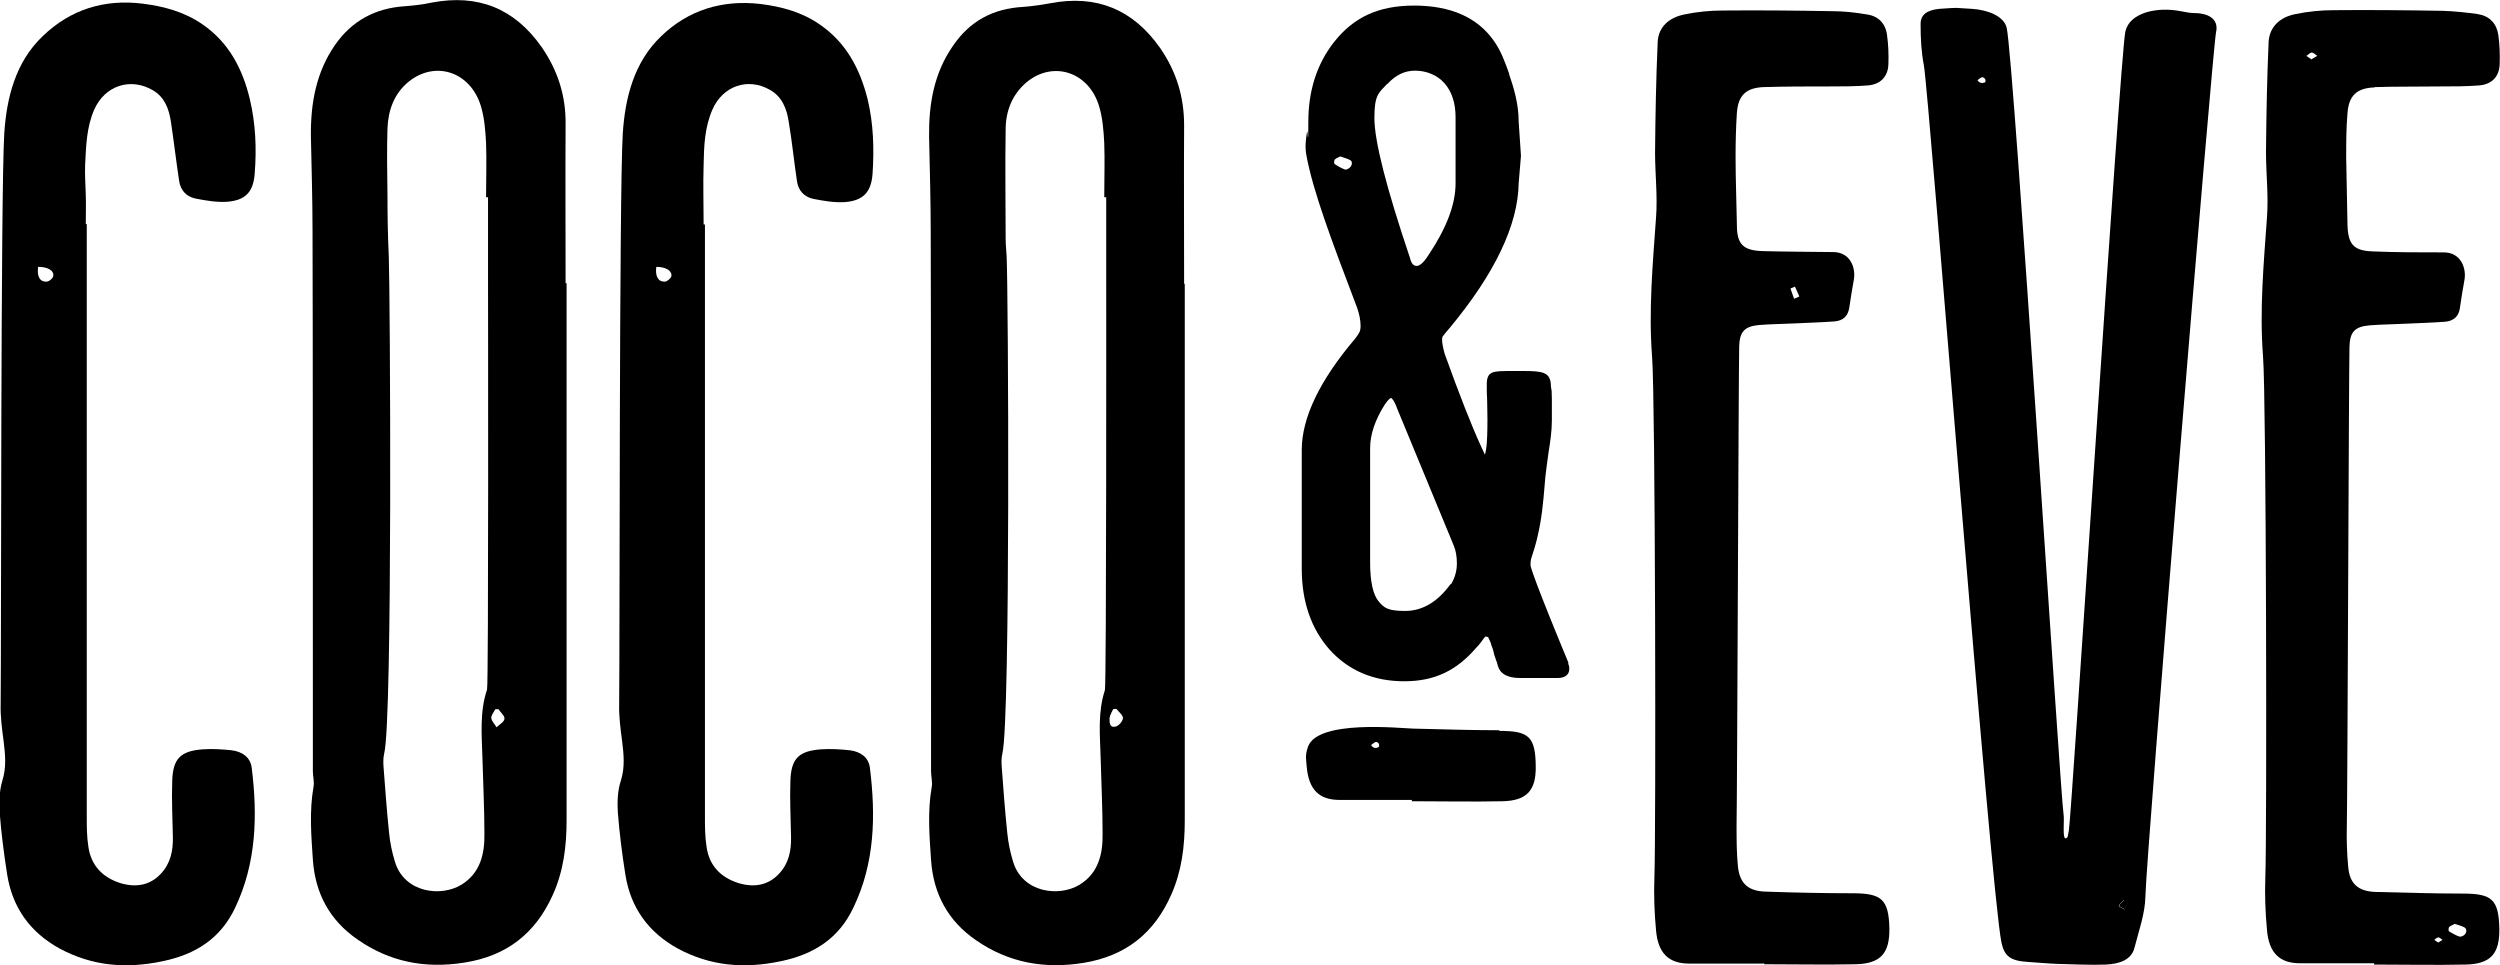 <?xml version="1.0" encoding="UTF-8"?>
<svg xmlns="http://www.w3.org/2000/svg" version="1.1" viewBox="0 0 760.7 293.7">
  <defs>
    <style>
      .cls-1 {
        fill-rule: evenodd;
      }
    </style>
  </defs>
  <!-- Generator: Adobe Illustrator 28.7.1, SVG Export Plug-In . SVG Version: 1.2.0 Build 142)  -->
  <g>
    <g id="CE_LOGO">
      <g id="_ae2573">
        <g>
          <path class="cls-1" d="M520.5,91.7c.6,0,1.2.7,1.8,1.1-.5.3-1.1.7-1.8,1.1-.7-.4-1.2-.8-1.7-1.1.6-.4,1.2-1.1,1.7-1"/>
          <path class="cls-1" d="M527.5,85.9c1.5.5,3,.8,4.2,1.5,1.1.6.9,2,.3,2.9-.5.6-1.7,1.3-2.3,1.1-1.6-.5-3.1-1.4-4.5-2.3-.3-.2-.3-1.4,0-1.8.6-.6,1.5-.9,2.4-1.4"/>
          <path class="cls-1" d="M456.2,222.2c-8.7,0-17.5-.3-26.2-.5-3.9-.1-29-2.8-32,5.5-1,2.8-.5,4.2-.4,6,.6,7.1,3.8,10.2,10,10.2,7.3,0,14.7,0,22,0v.4c9.2,0,18.5.2,27.7,0,7.3-.2,10.1-3.3,10-10.6-.1-9.1-2.1-10.8-11-10.8M419.5,227.3c-.8.5-1.7.4-2.3-.6.8-.5,1.4-1.5,2.3-.5.2.2.2,1,0,1.1"/>
          <path d="M477.3,201.8c-10-24.1-11.5-29-11.6-29.8,0-.5,0-1.2.2-2l1.1-3.5c.4-1.4.7-2.5.9-3.5,1.2-5.1,1.7-10.3,2.1-15.3.1-1.6.3-3.3.5-4.9.2-1.8.5-3.5.7-5.2.5-3.1,1-6.4,1-9.6v-6.6c0-2.2-.1-2.9-.2-3.2-.1-.6-.1-.8-.1-.8,0-1.7-.5-3-1.6-3.6-.6-.4-1.9-.9-6-.9h-6c-3,0-4,.3-4.5.6-1.4.7-1.4,2.7-1.4,3.4v1.4c0,.6,0,1.7.1,3.2,0,1.5.1,3.6.1,6.3,0,7.9-.5,9.9-.8,10.5-.2-.4-.5-1.1-1.2-2.6-2.8-6.1-6.5-15.5-11-28-.5-1.8-.8-3.3-.8-4.3s0-.9,2.3-3.6c13.8-16.6,20.8-31.4,21-44l.7-8.4-.7-10.4c0-5.4-1.5-10.3-2.9-14.4v-.2c-1.2-3.3-2.4-6.8-4.6-9.9-5-7.2-13.2-10.8-24.3-10.8s-18.5,3.7-24.3,11c-5.3,6.7-7.9,14.9-7.9,24.3s-.2,2-.4,3.1c-.3,2.1-.7,4.4-.2,7.1,2,11,7.8,26.3,15.2,45.8l.2.5c.7,2,1.1,3.9,1.1,5.7s-.6,2.4-1.7,3.9c-10.7,12.6-16.2,24-16.2,33.8v36.2c0,10,2.9,18.3,8.5,24.6,5.7,6.3,13.3,9.6,22.7,9.6s16-3.4,21.8-10.1c.6-.6,1.2-1.3,1.7-2,.6-.9.8-1.1.9-1.2.1-.1.3-.3.5-.4,0,0,0,0,0,0l.2.2h.4c.1.4.3.7.5,1.1.1.2.2.4.3.7.1.4.2.9.5,1.5.2.5.3,1,.4,1.4.1.6.3,1.2.6,2,.3.7.5,1.4.7,2.2.7,2.4,3,3.6,6.7,3.6h11.4c3.3,0,3.6-1.9,3.6-2.8s-.1-1.1-.4-1.6M410.9,50.8c-.3.4-1.2.9-1.6.8-1.1-.4-2.2-1-3.2-1.7-.2-.1-.2-1,0-1.3.4-.4,1-.7,1.7-1,1.1.4,2.1.6,3,1.1.8.4.6,1.4.2,2M422.1,25.6c2.6-2.8,5.3-4.1,8.5-4.1s6.6,1.2,8.9,3.8c2.3,2.6,3.4,6.1,3.4,10.4v20.1c0,6.3-2.7,13.5-8.1,21.6-2,3.2-3.2,3.5-3.7,3.5s-1.5,0-2.1-2.5c-7.1-21.1-10.8-35.4-10.8-42.5s1.3-7.6,3.9-10.4M441.4,177.7c-4,5.5-8.6,8.2-13.9,8.2s-6.4-1-8-2.9c-1.7-2-2.6-6-2.6-11.8v-34.8c0-4.2,1.5-8.6,4.4-13.2,1.3-2,1.9-2.1,2-2.1,0,0,.8.3,1.9,3.4l17.1,41.4c.7,1.6,1,3.5,1,5.6s-.6,4.4-1.8,6.3"/>
          <path class="cls-1" d="M536.6,293.2c-7.5,0-15.1,0-22.6,0-6.2,0-9.5-3.1-10.1-10.1-.5-5.3-.7-10.7-.5-16.1.5-12.6.3-145.8-.7-158.4-1.1-14.2.2-28.3,1.2-42.4.5-6.6-.3-13.2-.3-19.8.1-11.2.3-22.4.8-33.6.2-4.7,3.6-7.5,8.1-8.4,3.8-.8,7.8-1.2,11.7-1.2,11.1-.1,22.1,0,33.2.2,3.6,0,7.2.4,10.7,1,3.5.5,5.7,2.8,6.1,6.4.4,2.9.5,5.8.4,8.7-.1,3.8-2.4,6.2-6.3,6.5-3.9.3-7.9.3-11.8.3-6.6,0-13.2,0-19.8.2-5.4.2-7.8,2.5-8.2,7.8-.3,4.5-.4,9-.4,13.6,0,6.9.3,13.7.4,20.6,0,5.8,1.9,7.7,7.7,7.9,7.2.2,14.4.2,21.6.3,5.2,0,6.9,4.8,6.3,8.3-.5,2.9-1,5.7-1.4,8.6-.4,2.7-2,4-4.5,4.2-4,.3-8,.4-12,.6-3.7.2-7.4.2-11,.5-4.5.4-5.9,2.2-6,6.6-.2,8.3-.6,137.2-.8,145.5,0,4.2,0,8.4.4,12.5.5,5.2,3,7.6,8.3,7.8,8.9.3,17.8.5,26.6.5s11,1.8,11.2,10.7c.1,7.5-2.6,10.7-10.2,10.9-9.3.2-18.6,0-27.9,0v-.4h0ZM546.2,87.2c-.5.2-.9.4-1.4.6.4,1,.7,2.1,1.1,3.1.5-.2,1.1-.4,1.6-.7-.4-1-.9-2-1.3-2.9"/>
          <path d="M644.8,275.6c0,.2,1.1.7,1.7,1.1.4-.8.8-1.5,1.2-2.3-.4-.2-.8-.4-1.3-.6-.6.6-1.3,1.1-1.6,1.8"/>
          <path d="M668.1,4c-1.5,0-3.1-.3-4.6-.6-7.1-1.4-15.5.4-16.8,6.2-1.6,7.3-16.5,241-17.2,243.2-.3.9-.1,2.3-1,2.3-1,0-.3-5.6-.6-7.3-.9-4.8-15.1-229.6-17.3-239.3-.8-3.6-5.8-5.5-10.5-5.8-1.5-.1-3-.2-4.8-.3-1.5,0-3.5.2-5.3.3-3.7.4-5.7,1.8-5.6,4.8,0,4.1.2,8.3,1,12.4,1.6,9,20.2,250.1,23.6,266.9.9,4.2,2.8,5.6,8.1,5.9,3,.2,6.1.5,9.1.6,4.9.1,9.8.4,14.6.2,4.1-.2,7.8-1.4,8.7-5.2,1.3-5.1,3.2-10.3,3.3-15.5.2-11.9,20.4-257.8,21.5-263,.8-3.5-1.6-5.6-6-5.8M604.1,25c-.8.4-1.7.4-2.4-.6.8-.5,1.4-1.5,2.3-.4.2.2.2,1,0,1.1M646.4,276.7c-.6-.4-1.8-.9-1.7-1.1.3-.6,1-1.2,1.5-1.7.4.2.8.4,1.3.6-.4.8-.8,1.5-1.1,2.3"/>
          <path d="M722.7,26.5c6.6-.2,13.2-.1,19.8-.2,3.9,0,7.9,0,11.8-.3,3.9-.3,6.2-2.7,6.3-6.5.1-2.9,0-5.9-.4-8.8-.5-3.5-2.6-5.8-6.2-6.4-3.5-.5-7.2-.9-10.7-1-11-.2-22.1-.3-33.2-.2-3.9,0-7.9.4-11.7,1.2-4.5.9-7.8,3.7-8.1,8.4-.5,11.2-.7,22.4-.8,33.6,0,6.6.8,13.3.3,19.8-1,14.1-2.3,28.2-1.2,42.4,1,12.5,1.2,145.8.7,158.4-.2,5.3,0,10.7.5,16.1.6,7,3.9,10.1,10,10.1,7.5,0,15.1,0,22.6,0v.4c9.3,0,18.6.2,27.9,0,7.6-.2,10.3-3.3,10.2-10.9-.2-8.9-2.2-10.7-11.1-10.7s-17.8-.3-26.6-.5c-5.3-.2-7.9-2.5-8.3-7.8-.4-4.2-.5-8.4-.4-12.5.2-8.3.6-137.2.8-145.5.1-4.5,1.5-6.2,6.1-6.6,3.7-.3,7.4-.3,11-.5,4-.2,8-.3,12-.6,2.5-.2,4.2-1.6,4.5-4.2.4-2.9.9-5.8,1.4-8.6.6-3.5-1.1-8.3-6.3-8.3-7.2,0-14.4,0-21.6-.3-5.8-.2-7.5-2.1-7.7-7.9-.1-6.9-.3-13.8-.4-20.6,0-4.5,0-9,.4-13.6.4-5.3,2.8-7.6,8.2-7.8M703.4,18.1c-.6-.4-1.1-.7-1.6-1.1.5-.3,1.1-1,1.6-1,.6,0,1.1.6,1.7,1-.5.3-1,.6-1.7,1M745.2,282.1c.4-.4,1.1-.6,1.7-1,1.1.4,2.1.6,3,1.1.8.5.6,1.5.2,2-.3.5-1.2.9-1.7.8-1.2-.4-2.2-1-3.2-1.6-.2-.1-.2-1,0-1.3M741.9,285.2c.4,0,.9.5,1.3.8-.4.2-.8.5-1.3.8-.5-.3-.8-.6-1.2-.8.4-.3.8-.8,1.2-.7"/>
          <path class="cls-1" d="M172.4,86.1c0,14.4,0,149.1,0,163.5,0,7.8-.9,15.4-4.2,22.7-5.3,11.8-14.1,18.6-26.9,20.6-11.9,1.9-22.8-.2-32.6-7.1-8.4-5.8-12.8-14-13.5-24.2-.5-7.4-1.1-14.8.2-22.2.3-1.5-.2-3.1-.2-4.7,0-14.5,0-149.4-.1-164,0-9.8-.3-19.5-.5-29.3-.1-10,1.6-19.5,7.4-27.8,5.1-7.3,12.2-11.1,21.1-11.7,2.7-.2,5.5-.5,8.2-1.1,14.1-2.7,25.2,1.7,33.5,13.5,4.9,7.1,7.4,14.8,7.3,23.5-.1,16.1,0,32.2,0,48.4h.4,0ZM148.3,60h-.4c0-5.5.2-11,0-16.5-.2-3.8-.5-7.7-1.6-11.3-3.2-10.4-13.9-13.9-22-7.3-4.4,3.6-6.2,8.7-6.4,14.2-.2,6.7-.1,13.4,0,20.1,0,6.3.1,12.5.4,18.8.4,10.3,1.2,141.1-1.4,151.3-.3,1.3-.3,2.6-.2,4,.5,6.7,1,13.5,1.7,20.2.3,3,.9,5.9,1.8,8.8,2.9,9.4,14,10.7,20.2,6.9,5.7-3.5,7.1-9.3,7-15.5,0-7.7-.4-15.4-.6-23-.2-7-.9-14,1.4-20.9.5-1.4.3-123.4.3-124.9,0-8.3,0-16.6,0-24.8M151.7,215.8c-.4,0-.7,0-1,0-.4.9-1.3,1.8-1.2,2.7.1,1,1.1,1.9,1.6,2.8.9-.9,2.3-1.6,2.4-2.6.1-.9-1.2-1.9-1.8-2.9"/>
          <path class="cls-1" d="M360.5,86.2c0,14.4,0,149.1,0,163.5,0,7.7-.9,15.3-4.1,22.5-5.2,11.8-13.9,18.7-26.8,20.8-11.9,1.9-22.8-.1-32.6-6.9-8.5-5.8-13-14.1-13.7-24.4-.5-7.4-1.1-14.8.2-22.2.3-1.5-.2-3.2-.2-4.7,0-14.5,0-149.4-.1-164,0-9.8-.3-19.5-.5-29.3-.1-9.9,1.5-19.3,7.3-27.6,5.1-7.5,12.2-11.3,21.3-11.8,2.7-.2,5.5-.6,8.2-1.1,14.1-2.7,25.2,1.8,33.5,13.6,4.9,7.1,7.3,14.8,7.3,23.5-.1,16.1,0,32.2,0,48.4h.4,0ZM336.4,60h-.4c0-5.5.2-11,0-16.5-.2-3.8-.5-7.7-1.6-11.3-3.2-10.4-14-13.8-22-7.2-4.4,3.7-6.4,8.8-6.4,14.4-.2,11.1,0,22.2,0,33.3,0,1.7.2,3.5.3,5.3.5,10.3,1.2,141.1-1.3,151.3-.3,1.3-.3,2.6-.2,4,.5,6.8,1,13.5,1.7,20.2.3,3,.9,5.9,1.8,8.8,2.9,9.4,14,10.7,20.2,6.9,5.7-3.5,7.1-9.3,7-15.5,0-7.8-.4-15.5-.6-23.3-.2-6.8-.9-13.7,1.3-20.4.5-1.5.4-123.5.4-125.1,0-8.3,0-16.5,0-24.8M339.7,215.7c-.3,0-.7,0-1,.1-.4.9-1,1.8-1.1,2.8,0,1.2,0,2.9,1.8,2.5,1-.2,2.2-1.6,2.3-2.6,0-.9-1.3-1.9-2-2.8"/>
          <path class="cls-1" d="M214.5,68.1c0,20,0,160.3,0,180.3,0,3.1,0,6.2.5,9.3.8,5.7,4.3,9.3,9.7,11,4.6,1.4,9,.8,12.4-2.9,2.9-3.1,3.7-7,3.6-11.1-.1-5.7-.4-11.4-.2-17,.2-6.9,2.5-9.2,9.4-9.7,2.9-.2,5.9,0,8.7.3,3.1.4,5.7,2,6.1,5.4,1.8,14.5,1.5,28.9-5,42.4-4.4,9.4-12,14.3-22.2,16.4-11,2.3-21.3,1.5-31.3-3.9-8.9-4.9-14.3-12.4-15.9-22.4-1-6.3-1.8-12.6-2.3-18.9-.2-3.2-.1-6.7.9-9.7,1.3-4.1.9-8,.4-12.1-.5-3.7-1-7.5-.9-11.2.2-17.8,0-156,1.1-173.7.7-10.8,3.4-21.7,11.7-29.6,8.3-8,18.6-11.1,30.1-9.8,6.5.8,12.8,2.5,18.2,6.3,8,5.5,12.2,13.5,14.5,22.7,1.8,7.5,2,15.1,1.5,22.7-.4,5.6-2.9,8.2-8.5,8.6-3.2.2-6.5-.4-9.6-1-2.7-.6-4.5-2.5-4.9-5.4-.9-6-1.5-12.1-2.5-18-.6-4-2-7.7-5.8-9.8-6.7-3.8-14.3-1.1-17.4,6-2.4,5.4-2.6,11.2-2.7,16.9-.2,6,0,12,0,18.1h.4,0ZM199.7,81.2c-.4,2.9.6,4.6,2.6,4.5.7,0,1.9-1.1,2-1.7.2-1.7-1.8-2.8-4.6-2.8"/>
          <path class="cls-1" d="M26.4,68.1c0,20,0,160.3,0,180.3,0,3.1,0,6.2.5,9.3.8,5.6,4.3,9.3,9.7,11,4.6,1.4,9,.8,12.4-2.9,2.9-3.1,3.7-7,3.6-11.1-.1-5.7-.4-11.4-.2-17,.2-6.9,2.5-9.2,9.4-9.7,2.9-.2,5.8,0,8.7.3,3.1.4,5.7,2,6.1,5.4,1.8,14.5,1.4,28.9-5,42.4-4.4,9.4-12,14.3-22.2,16.4-11,2.3-21.3,1.5-31.3-3.9-8.9-4.9-14.3-12.4-15.9-22.4-1-6.3-1.8-12.6-2.3-18.9-.2-3.2-.1-6.7.8-9.7,1.3-4.1.9-8,.4-12.1-.5-3.7-1-7.5-.9-11.2.2-17.8,0-156,1.1-173.7.7-10.8,3.4-21.7,11.7-29.6C21.5,2.8,31.8-.3,43.3,1.1c6.5.8,12.8,2.5,18.3,6.3,8,5.5,12.2,13.5,14.4,22.7,1.8,7.5,2.1,15.1,1.5,22.7-.4,5.6-2.8,8.2-8.5,8.6-3.2.2-6.5-.4-9.6-1-2.7-.6-4.5-2.5-4.9-5.4-.9-6-1.6-12-2.5-18-.6-3.9-1.9-7.5-5.6-9.6-6.8-3.9-14.5-1.3-17.7,5.9-2.4,5.4-2.5,11.2-2.8,16.9-.1,3,.1,6,.2,9s0,6,0,9h.2ZM11.6,81.2c-.4,2.9.5,4.6,2.6,4.5.7,0,1.9-1,2-1.7.3-1.7-1.7-2.8-4.6-2.8"/>
        </g>
      </g>
    </g>
  </g>
</svg>